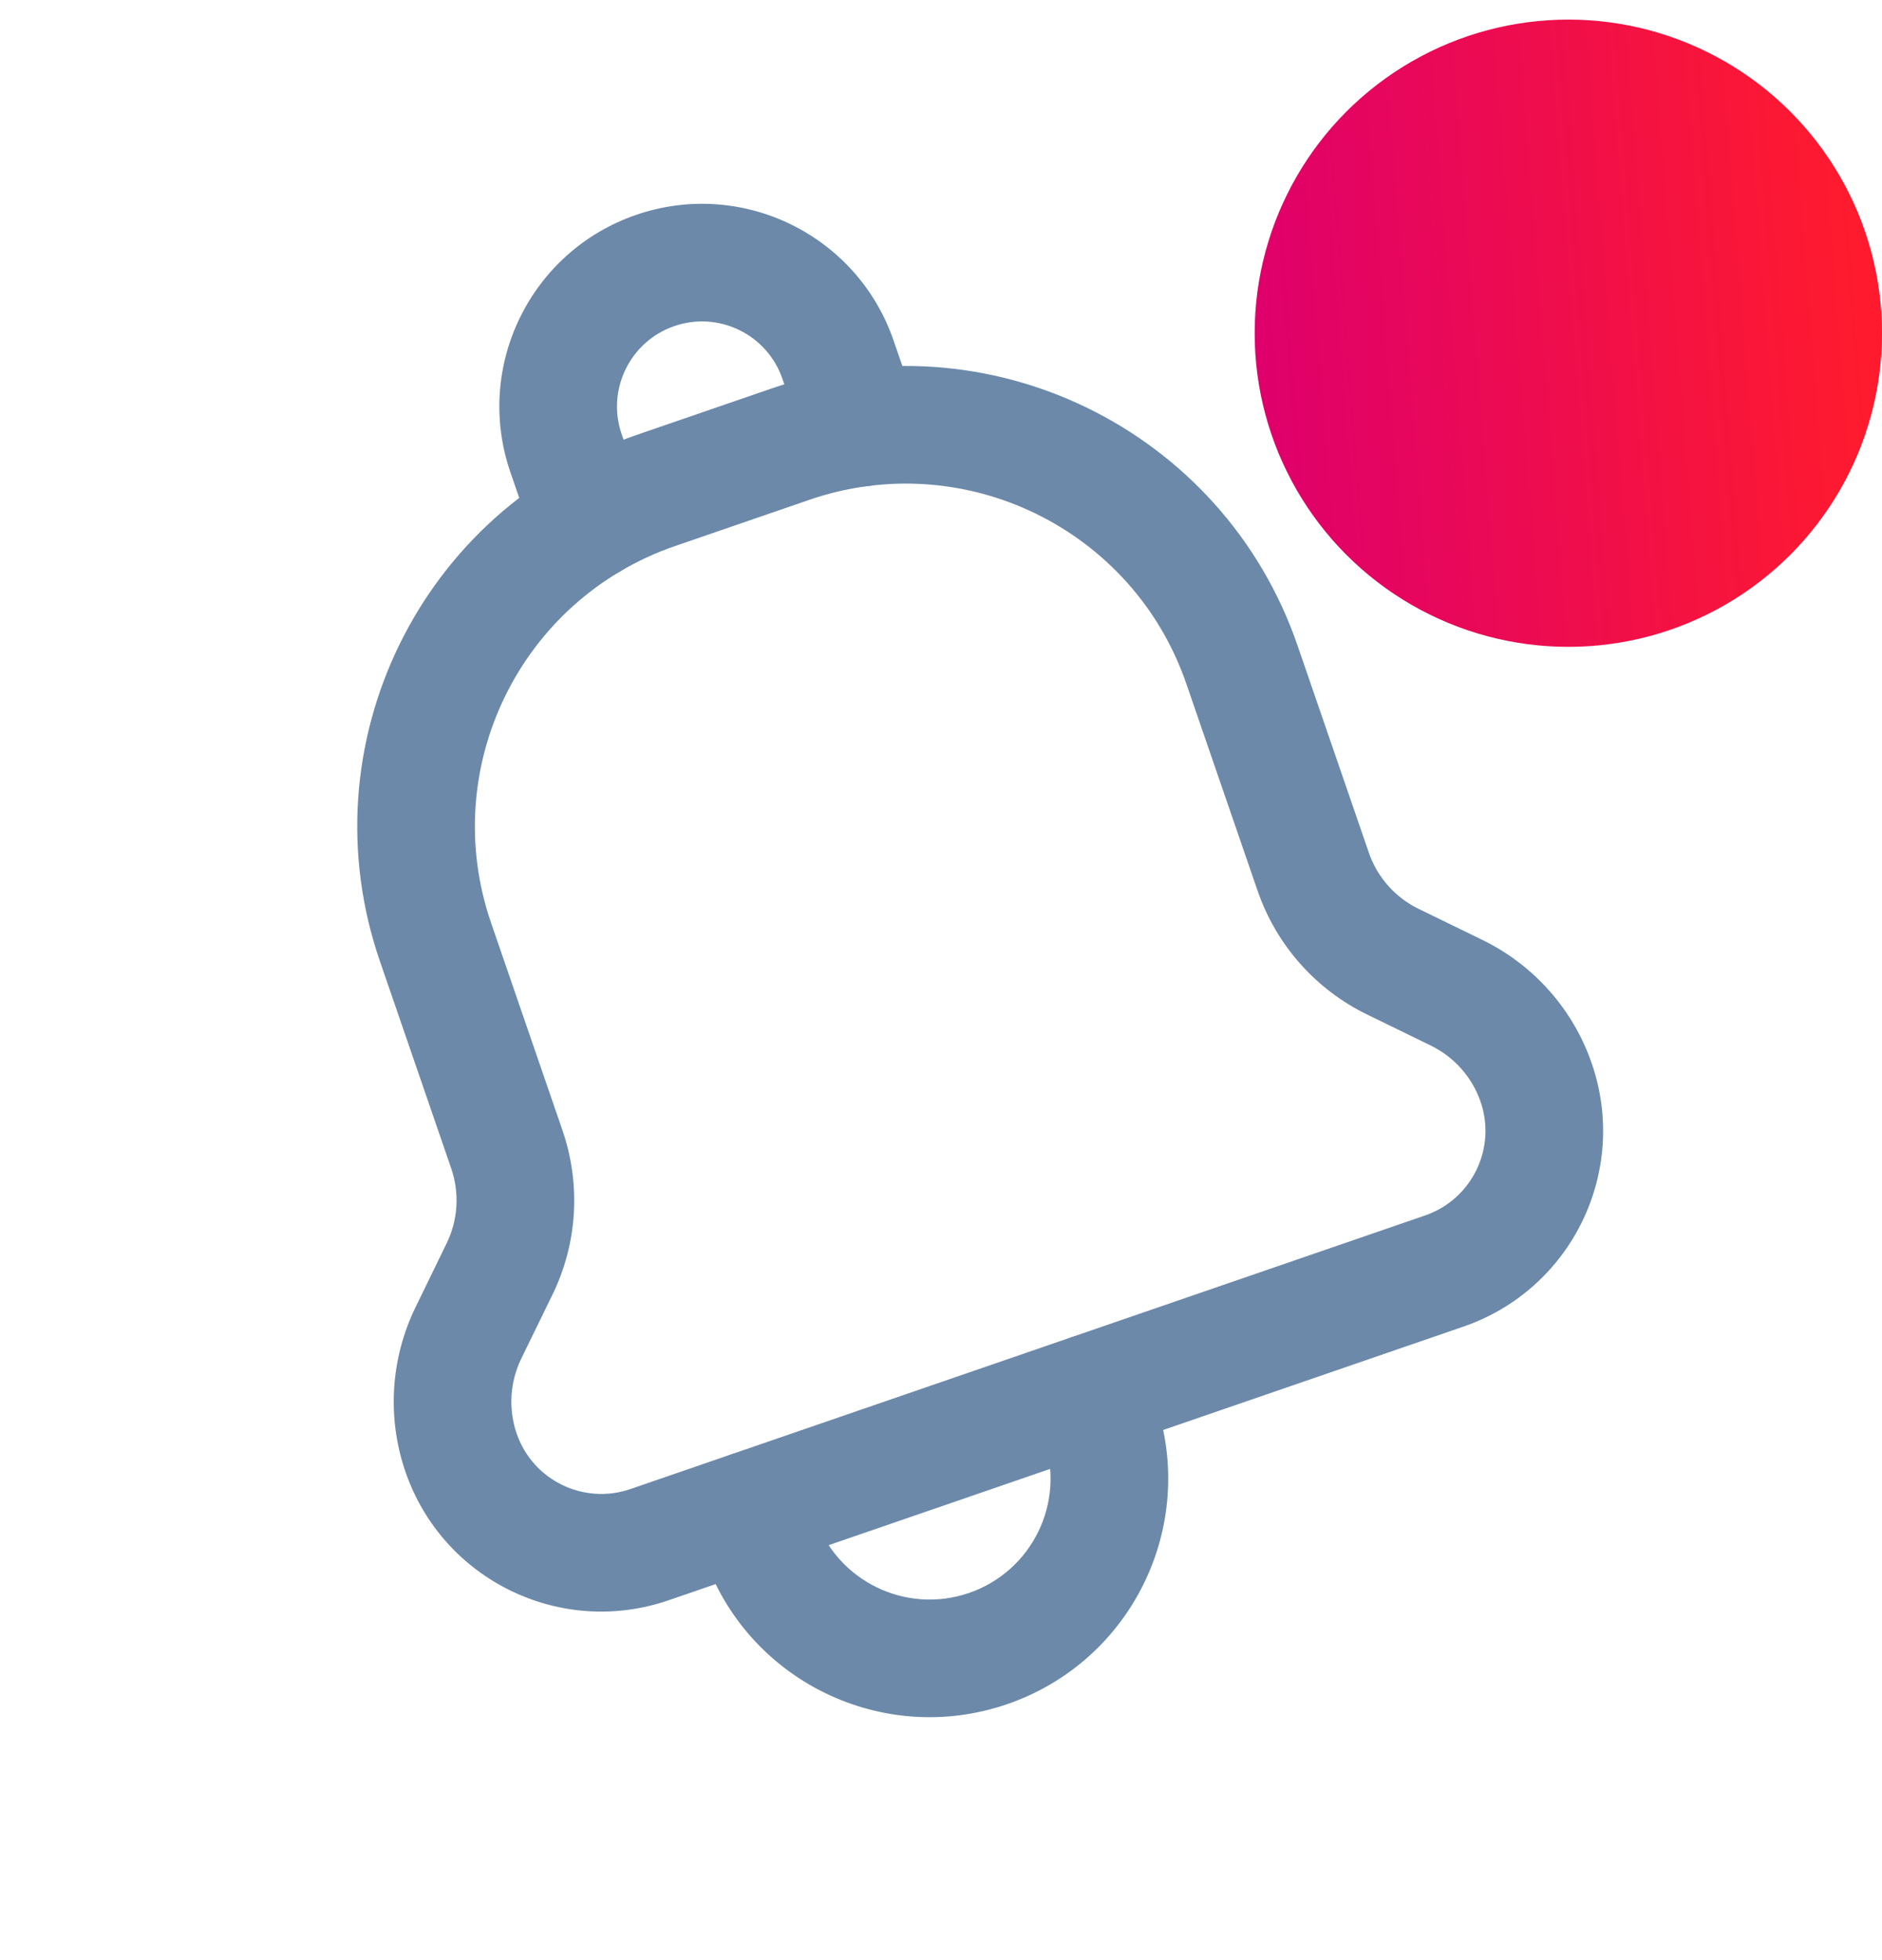<svg width="24" height="25" viewBox="0 0 24 25" fill="none" xmlns="http://www.w3.org/2000/svg">
<path fill-rule="evenodd" clip-rule="evenodd" d="M13.658 17.059C14.05 16.924 14.477 17.132 14.612 17.523L14.731 17.868C15.278 19.457 14.434 21.188 12.845 21.735C11.257 22.282 9.526 21.438 8.979 19.85L8.86 19.505C8.725 19.113 8.933 18.686 9.324 18.551C9.716 18.416 10.143 18.624 10.278 19.015L10.397 19.36C10.674 20.166 11.552 20.594 12.357 20.317C13.162 20.04 13.59 19.163 13.313 18.357L13.194 18.013C13.059 17.621 13.267 17.194 13.658 17.059Z" fill="#6C89A9"/>
<path fill-rule="evenodd" clip-rule="evenodd" d="M8.111 2.741C9.46 2.276 10.93 2.993 11.395 4.342L11.694 5.21C11.829 5.601 11.621 6.028 11.229 6.163C10.838 6.298 10.411 6.09 10.276 5.698L9.977 4.83C9.782 4.265 9.166 3.964 8.599 4.159M8.111 2.741C6.763 3.206 6.045 4.675 6.509 6.024L6.808 6.892C6.943 7.284 7.37 7.492 7.761 7.357C8.153 7.222 8.361 6.795 8.226 6.404L7.927 5.536C7.733 4.971 8.034 4.354 8.599 4.159" fill="#6C89A9"/>
<path fill-rule="evenodd" clip-rule="evenodd" d="M15.128 8.719C14.448 6.745 12.295 5.695 10.321 6.375L8.607 6.965C6.633 7.645 5.583 9.798 6.263 11.772L7.172 14.414C7.41 15.103 7.365 15.859 7.044 16.515L6.647 17.329C6.502 17.628 6.481 17.971 6.589 18.285C6.794 18.88 7.444 19.197 8.039 18.992L18.174 15.502C18.769 15.297 19.086 14.647 18.881 14.052C18.774 13.741 18.546 13.482 18.247 13.336L17.433 12.939C16.778 12.62 16.276 12.053 16.038 11.363L15.128 8.719ZM16.546 8.231C15.596 5.473 12.591 4.007 9.833 4.957L8.119 5.547C5.361 6.497 3.895 9.502 4.845 12.26L5.754 14.902C5.862 15.216 5.841 15.559 5.696 15.857L5.299 16.673C4.98 17.328 4.933 18.083 5.171 18.773C5.646 20.152 7.148 20.885 8.527 20.41L18.662 16.92C20.041 16.445 20.774 14.943 20.299 13.564M16.546 8.231L17.456 10.875C17.564 11.189 17.792 11.446 18.089 11.591L18.904 11.988C19.559 12.307 20.062 12.874 20.299 13.564" fill="#6C89A9"/>
<circle cx="20" cy="4.25" r="4" fill="url(#paint0_linear)"/>
<defs>
<linearGradient id="paint0_linear" x1="23.502" y1="0.25" x2="15.822" y2="0.85" gradientUnits="userSpaceOnUse">
<stop stop-color="#FF1B2D"/>
<stop offset="1" stop-color="#DF006B"/>
</linearGradient>
</defs>
</svg>
